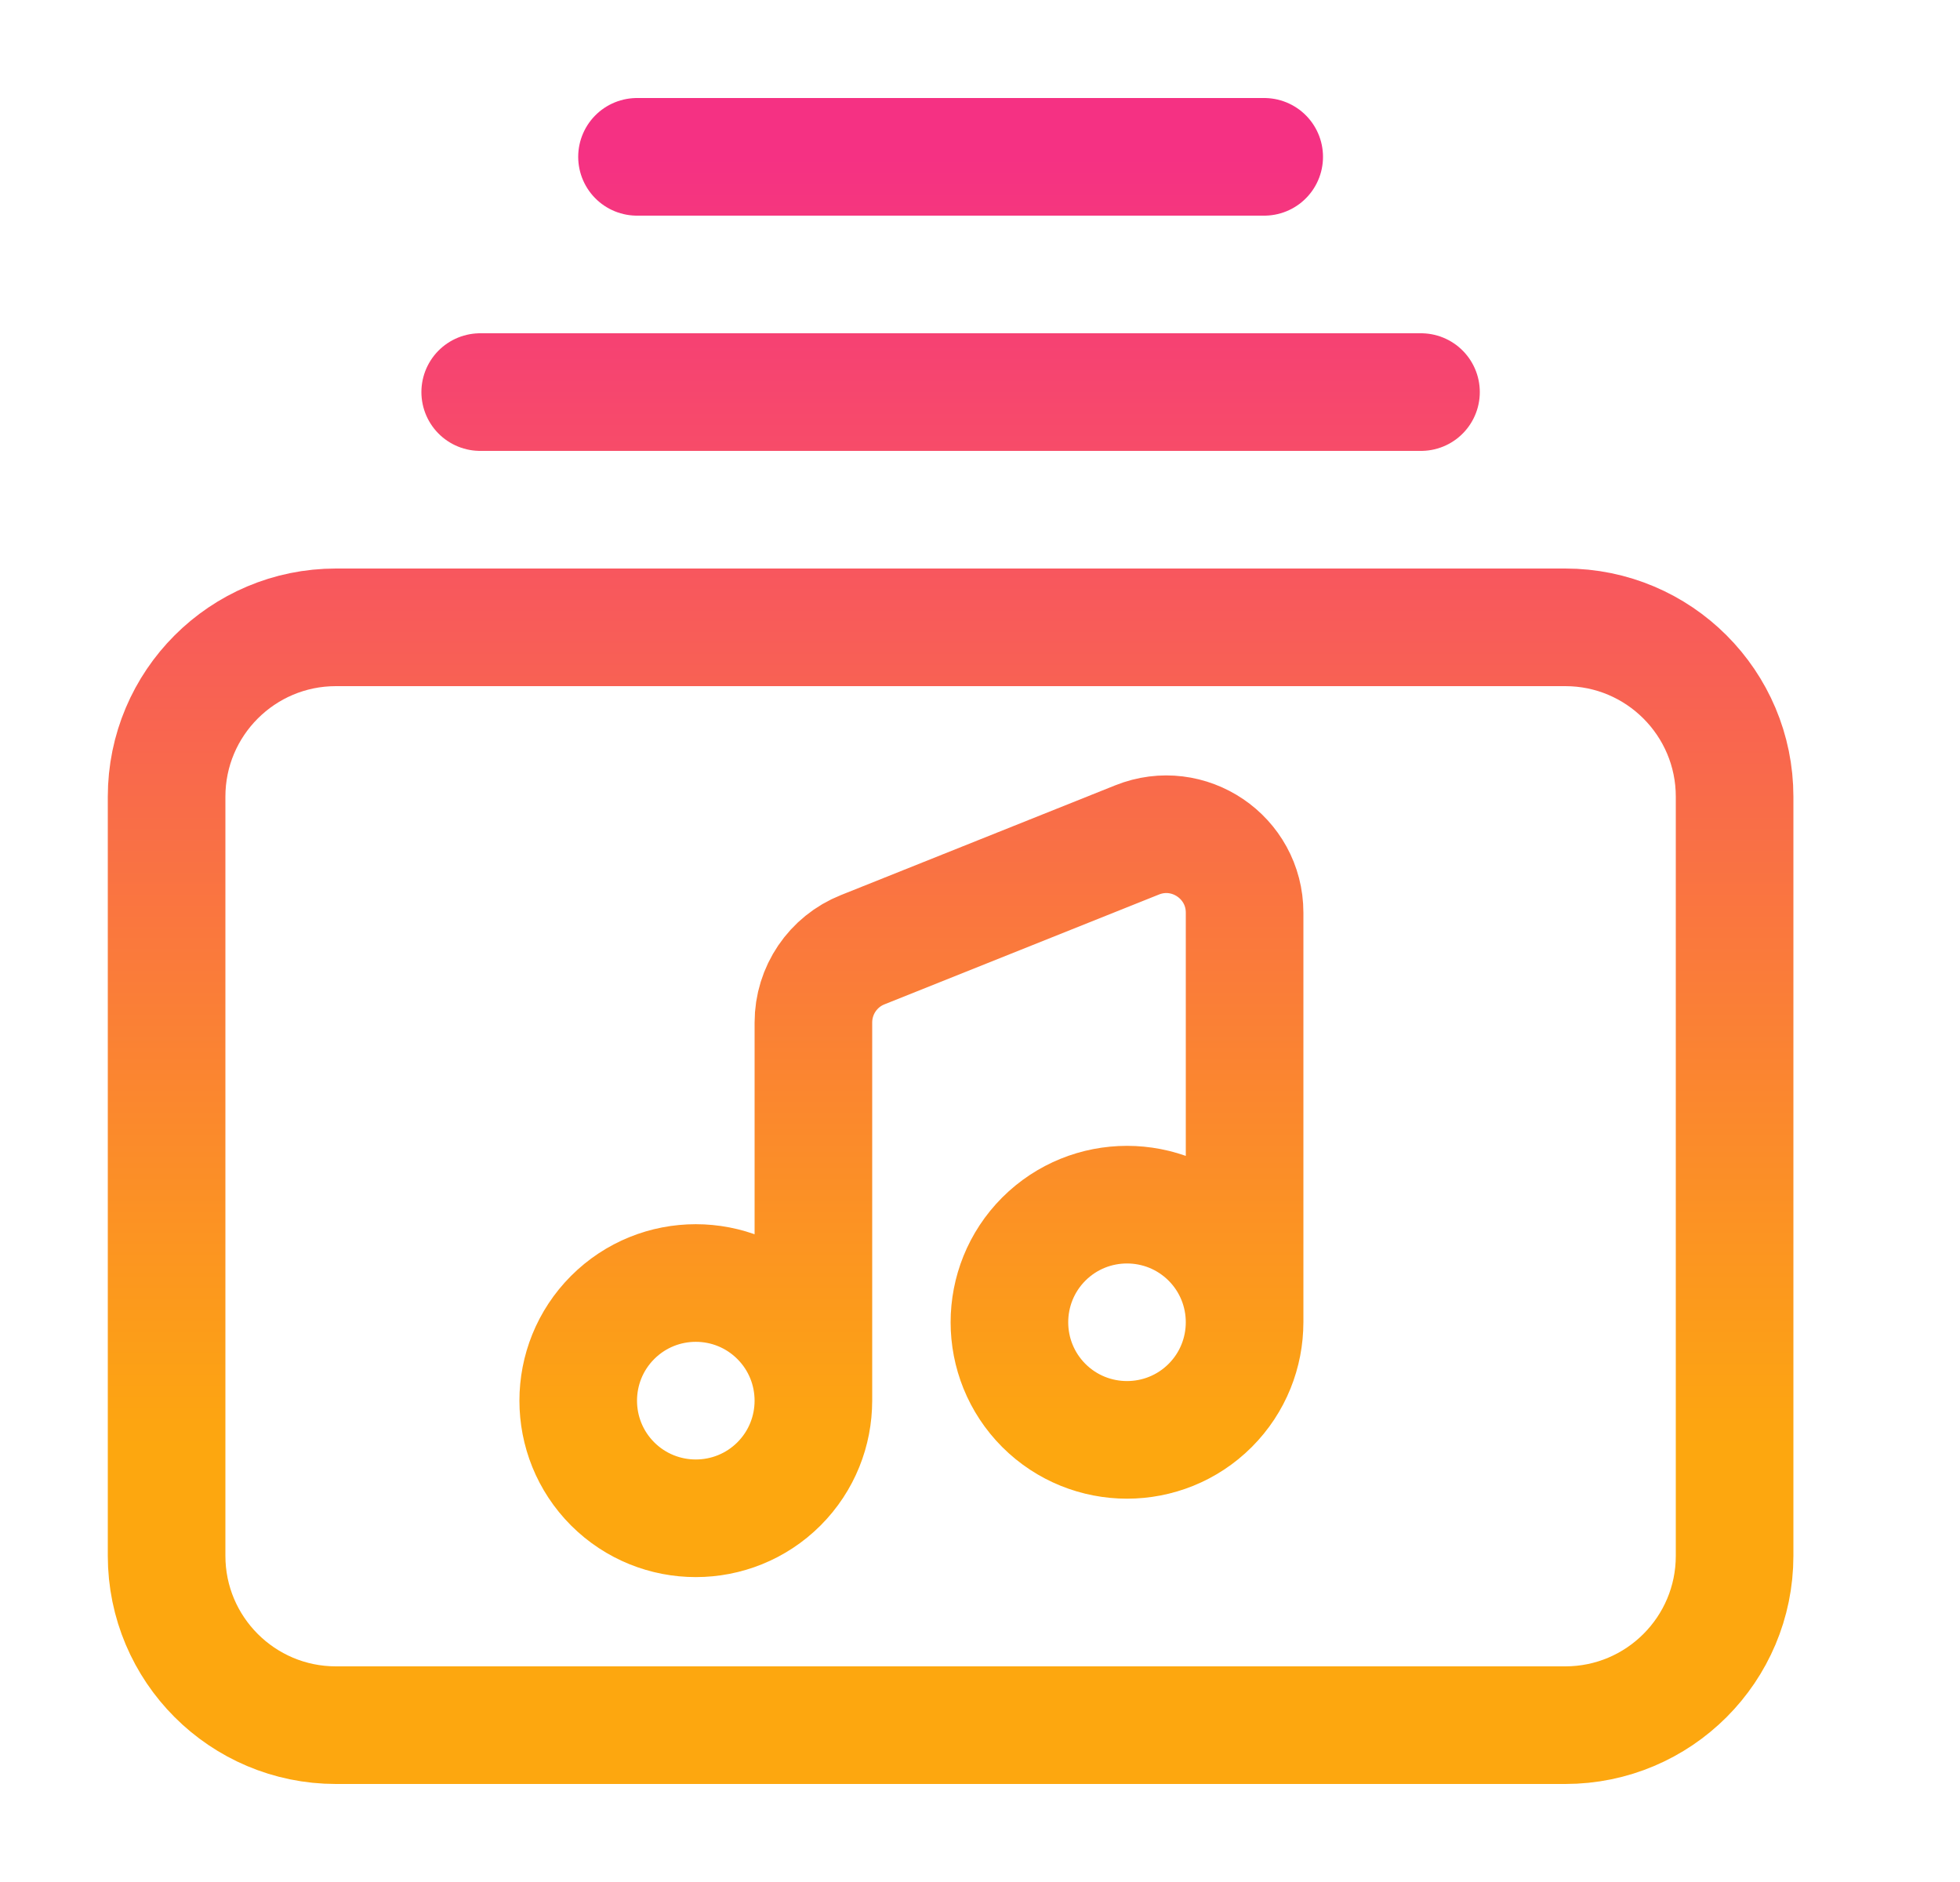 <svg width="25" height="24" viewBox="0 0 25 24" fill="none" xmlns="http://www.w3.org/2000/svg">
<path d="M6.125 5H18.125M8.125 2H16.125M10.375 17.862V13.039C10.375 12.63 10.624 12.262 11.004 12.111L14.504 10.711C15.161 10.448 15.875 10.932 15.875 11.639V16.862M19.965 22H4.285C3.092 22 2.125 21.033 2.125 19.84V10.16C2.125 8.967 3.092 8 4.285 8H19.965C21.158 8 22.125 8.967 22.125 10.16V19.84C22.125 21.033 21.158 22 19.965 22ZM9.936 16.801C10.521 17.387 10.521 18.337 9.936 18.923C9.35 19.508 8.4 19.508 7.814 18.923C7.229 18.337 7.229 17.387 7.814 16.801C8.4 16.215 9.35 16.215 9.936 16.801ZM15.436 15.801C16.021 16.387 16.021 17.337 15.436 17.923C14.85 18.508 13.9 18.508 13.314 17.923C12.729 17.337 12.729 16.387 13.314 15.801C13.9 15.216 14.85 15.216 15.436 15.801Z" stroke="url(#paint0_linear_227_27646)" stroke-width="1.5" stroke-linecap="round" stroke-linejoin="round"/>
<defs>
<linearGradient id="paint0_linear_227_27646" x1="4.093" y1="2.01" x2="4.093" y2="18.437" gradientUnits="userSpaceOnUse">
<stop stop-color="#F53183"/>
<stop offset="1" stop-color="#FDA70F"/>
</linearGradient>
</defs>
</svg>
